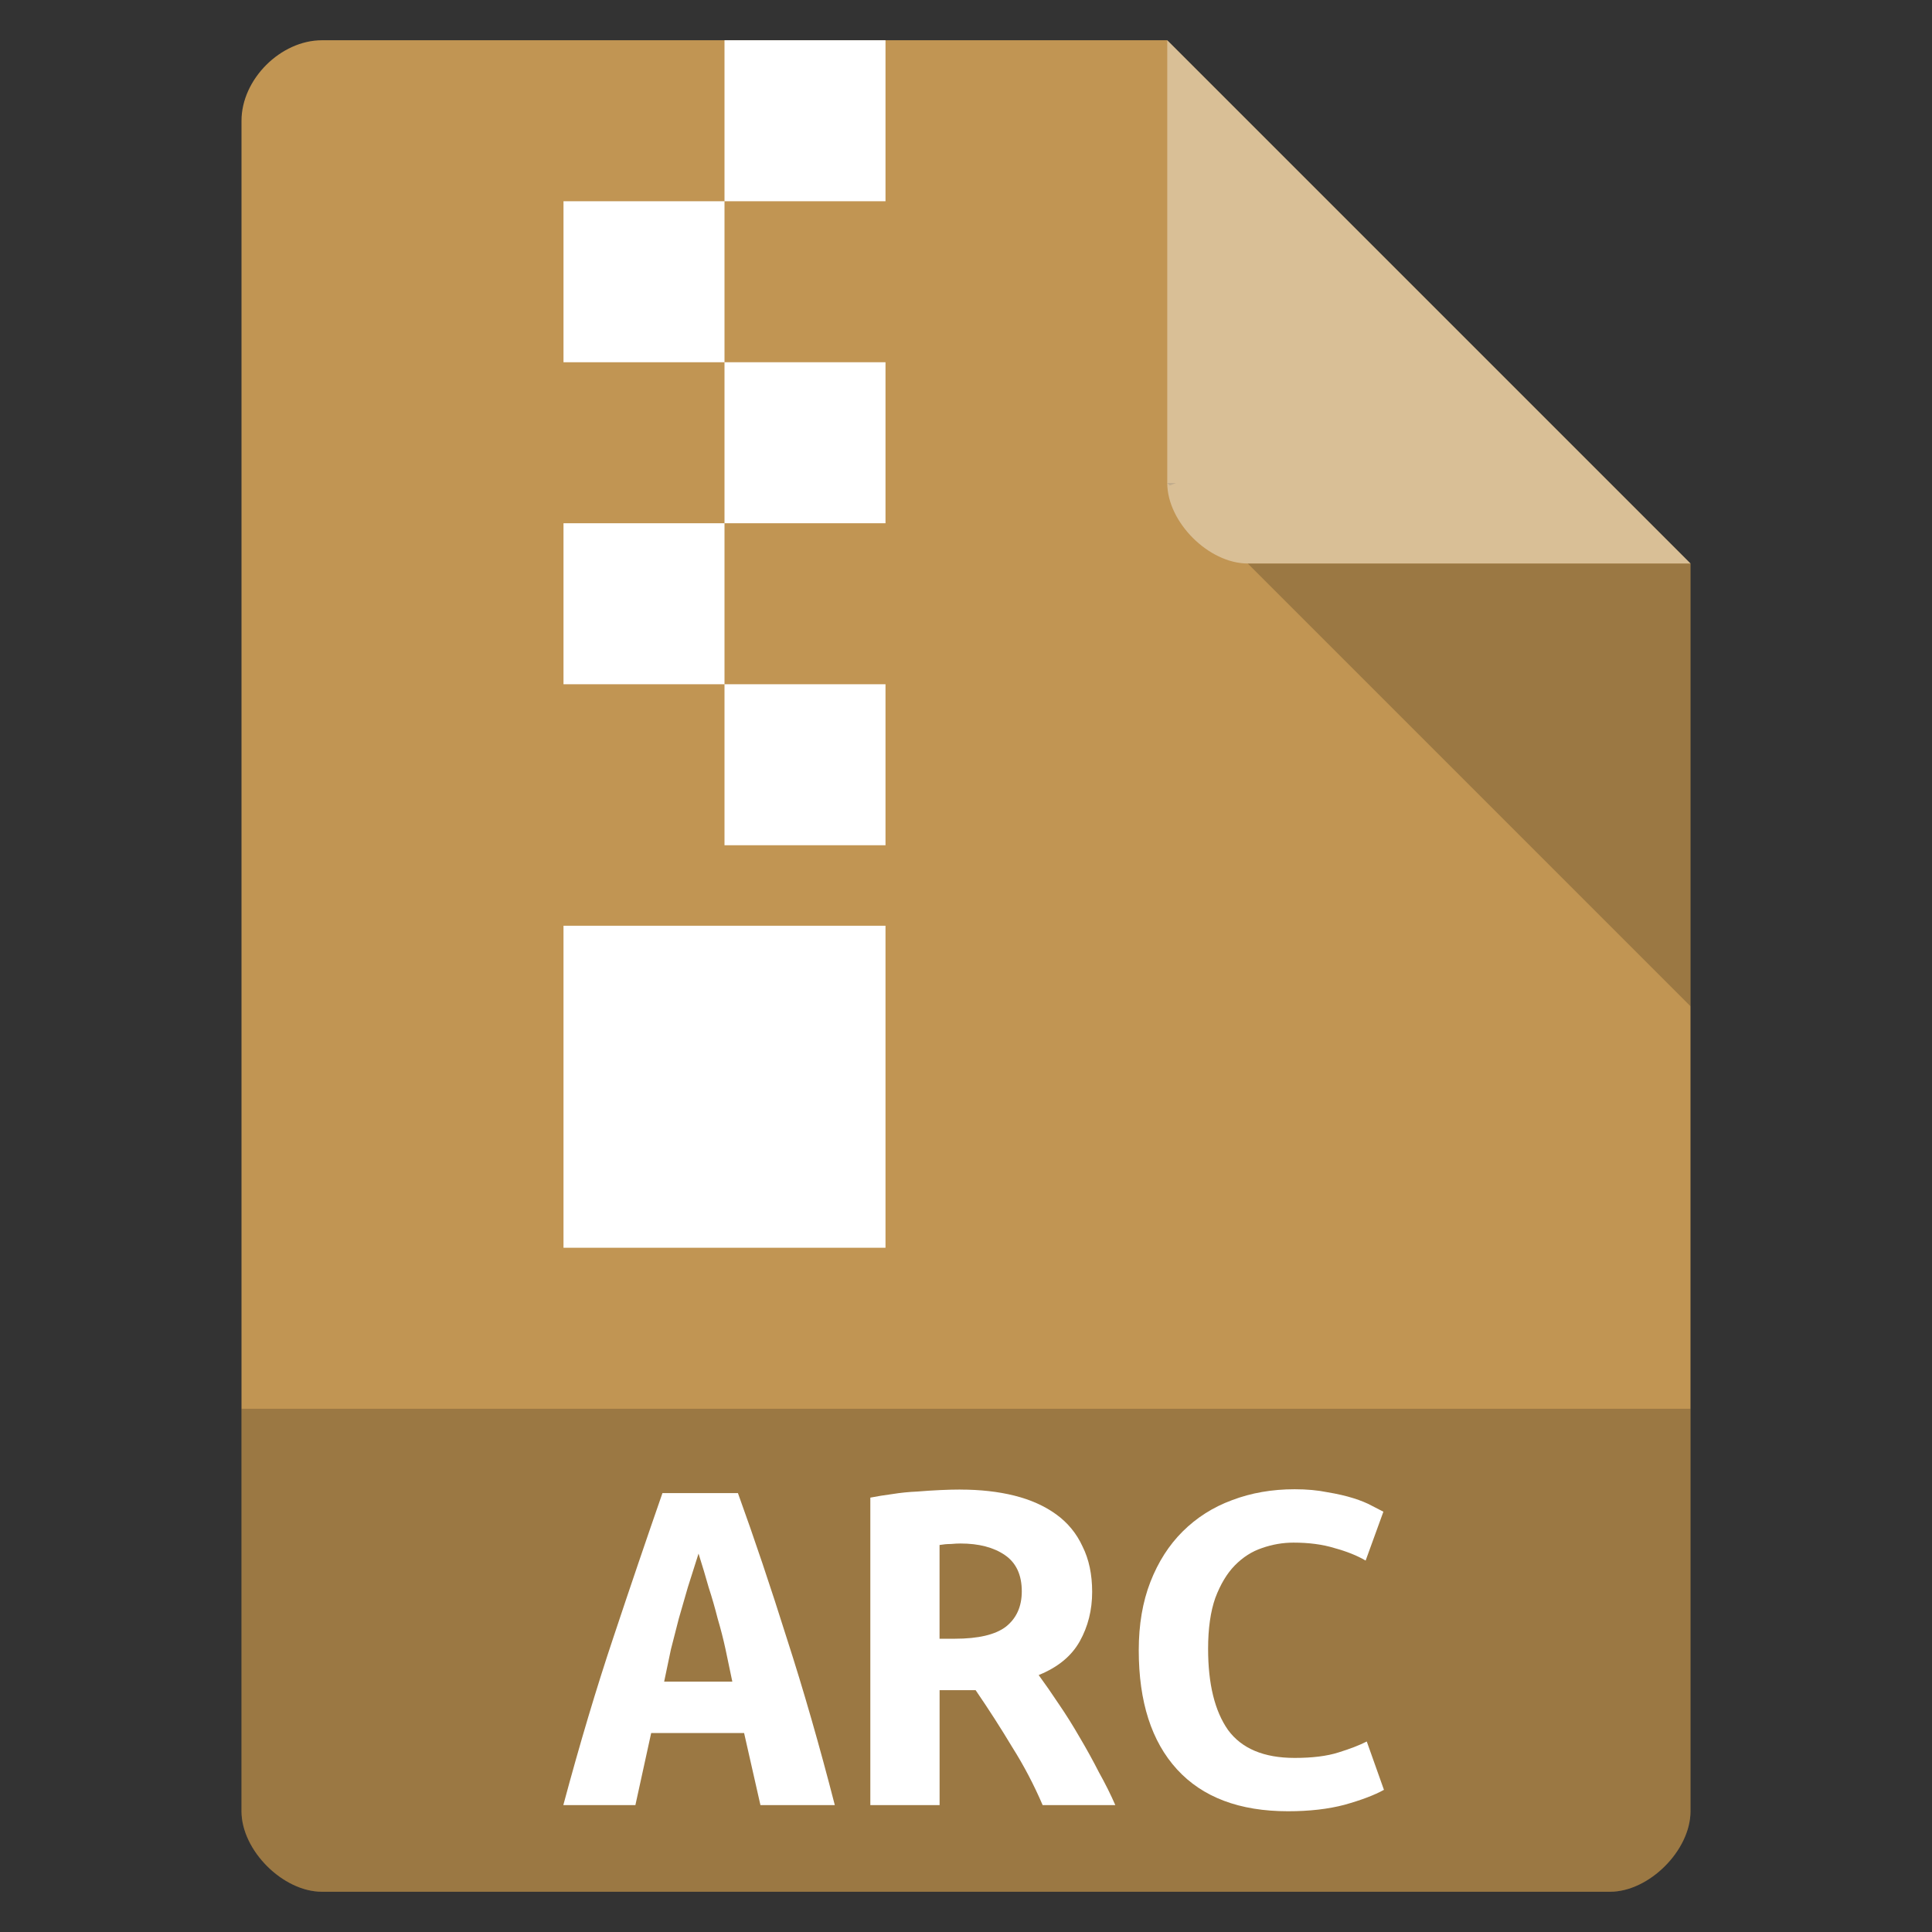 <?xml version="1.0" encoding="UTF-8" standalone="no"?>
<svg
   xmlns:dc="http://purl.org/dc/elements/1.1/"
   xmlns:cc="http://creativecommons.org/ns#"
   xmlns:rdf="http://www.w3.org/1999/02/22-rdf-syntax-ns#"
   xmlns:svg="http://www.w3.org/2000/svg"
   xmlns="http://www.w3.org/2000/svg"
   xmlns:sodipodi="http://sodipodi.sourceforge.net/DTD/sodipodi-0.dtd"
   xmlns:inkscape="http://www.inkscape.org/namespaces/inkscape"
   width="48"
   viewBox="0 0 48 48"
   height="48"
   id="svg3007"
   version="1.1"
   inkscape:version="0.48.5 r10040"
   sodipodi:docname="application-x-arc.svg">
  <rect x="0" y="0" width="48" height="48" fill="#333333" stroke="none"/>
  <defs
     id="defs3033" />
  <sodipodi:namedview
     pagecolor="#ffffff"
     bordercolor="#666666"
     borderopacity="1"
     objecttolerance="10"
     gridtolerance="10"
     guidetolerance="10"
     inkscape:pageopacity="0"
     inkscape:pageshadow="2"
     inkscape:window-width="1280"
     inkscape:window-height="970"
     id="namedview3031"
     showgrid="true"
     inkscape:zoom="6.9532167"
     inkscape:cx="31.300963"
     inkscape:cy="31.525086"
     inkscape:window-x="0"
     inkscape:window-y="0"
     inkscape:window-maximized="1"
     inkscape:current-layer="svg3007">
    <inkscape:grid
       type="xygrid"
       id="grid3096" />
  </sodipodi:namedview>
  <path
     style="fill:#c19553"
     d="M 8,1 C 6.971,1 6,1.971 6,3 l 0,42 c 0,0.971 1.029,2 2,2 l 32,0 c 0.971,0 2,-1.029 2,-2 L 42,14 29,1 z"
     id="path3009" />
  <path
     style="fill-opacity:.196"
     d="M 29,12 29.062,12.062 29.219,12 29,12 z m 2,2 11,11 0,-11 -11,0 z"
     id="path3011" />
  <path
     style="fill:#fff;fill-opacity:.392"
     d="m 29,1 13,13 -11,0 c -0.971,0 -2,-1.029 -2,-2 L 29,1 z"
     id="path3013" />
  <path
     style="fill-opacity:.196"
     d="m 6,35 0,10 c 0,0.971 1.029,2 2,2 l 32,0 c 0.971,0 2,-1.029 2,-2 l 0,-10 z"
     id="path3015" />
  <g
     style="fill:#fff"
     id="g3017">
    <g
       id="g3019">
      <path
         d="m 18,1 0,4 4,0 0,-4 -4,0 z m 0,4 -4,0 0,4 4,0 0,-4 z m 0,4 0,4 4,0 0,-4 -4,0 z m 0,4 -4,0 0,4 4,0 0,-4 z m 0,4 0,4 4,0 0,-4 -4,0 z m -4,6 0,8 8,0 0,-8 -4,0 -4,0 z"
         id="path3021" />
    </g>
    <g
       style="word-spacing:0;line-height:125%;letter-spacing:0"
       transform="scale(1.057 .946)"
       id="g3023">
      <path
         d="m 17.874,47.407 -0.384,-1.893 -2.184,0 -0.371,1.893 -1.694,0 c 0.388,-1.615 0.781,-3.084 1.178,-4.408 0.397,-1.333 0.781,-2.594 1.152,-3.786 l 1.774,0 c 0.388,1.2 0.772,2.475 1.152,3.826 0.388,1.341 0.763,2.797 1.125,4.368 l -1.747,0 m -1.456,-6.605 c -0.088,0.309 -0.172,0.605 -0.252,0.887 -0.071,0.274 -0.141,0.547 -0.212,0.821 -0.062,0.265 -0.124,0.534 -0.185,0.807 -0.053,0.274 -0.106,0.556 -0.159,0.847 l 1.602,0 c -0.053,-0.291 -0.106,-0.574 -0.159,-0.847 -0.053,-0.274 -0.115,-0.543 -0.185,-0.807 -0.062,-0.274 -0.132,-0.547 -0.212,-0.821 -0.071,-0.282 -0.15,-0.578 -0.238,-0.887"
         id="path3025" />
      <path
         d="m 22.573,39.121 c 0.468,8e-6 0.891,0.053 1.271,0.159 0.379,0.106 0.706,0.269 0.98,0.49 0.274,0.221 0.481,0.503 0.622,0.847 0.15,0.335 0.225,0.732 0.225,1.191 -6e-6,0.477 -0.097,0.909 -0.291,1.297 -0.194,0.388 -0.516,0.684 -0.966,0.887 0.15,0.229 0.309,0.485 0.477,0.768 0.168,0.274 0.331,0.565 0.49,0.874 0.159,0.3 0.309,0.604 0.45,0.913 0.15,0.3 0.278,0.587 0.384,0.86 l -1.708,0 c -0.203,-0.529 -0.441,-1.037 -0.715,-1.522 -0.265,-0.494 -0.552,-0.993 -0.86,-1.496 l -0.847,0 0,3.018 -1.628,0 0,-8.075 c 0.159,-0.035 0.331,-0.066 0.516,-0.093 0.194,-0.035 0.388,-0.057 0.582,-0.066 0.194,-0.018 0.379,-0.031 0.556,-0.04 0.176,-0.009 0.331,-0.013 0.463,-0.013 m 1.443,2.674 c -4e-6,-0.432 -0.132,-0.75 -0.397,-0.953 -0.265,-0.203 -0.613,-0.304 -1.046,-0.304 -0.062,7e-6 -0.137,0.004 -0.225,0.013 -0.088,7e-6 -0.176,0.009 -0.265,0.026 l 0,2.462 0.357,0 c 0.556,4e-6 0.957,-0.106 1.205,-0.318 0.247,-0.221 0.371,-0.529 0.371,-0.927"
         id="path3027" />
    </g>
  </g>
  <path
     inkscape:connector-curvature="0"
     style="line-height:125%;letter-spacing:0;word-spacing:0;fill:#ffffff"
     d="m 32,45 c -1.204,0 -2.123,-0.347 -2.757,-1.04 -0.634,-0.693 -0.951,-1.68 -0.951,-2.96 0,-0.636 0.096,-1.201 0.289,-1.697 0.193,-0.495 0.459,-0.912 0.799,-1.251 0.349,-0.347 0.758,-0.607 1.227,-0.78 0.478,-0.182 0.997,-0.272 1.558,-0.272 0.303,8e-6 0.574,0.025 0.813,0.074 0.248,0.041 0.464,0.091 0.648,0.149 0.184,0.058 0.335,0.12 0.455,0.186 0.129,0.066 0.225,0.116 0.289,0.149 l -0.441,1.214 c -0.211,-0.124 -0.469,-0.227 -0.772,-0.31 -0.294,-0.091 -0.634,-0.136 -1.02,-0.136 -0.266,7e-6 -0.528,0.045 -0.786,0.136 -0.248,0.083 -0.473,0.227 -0.675,0.433 -0.193,0.198 -0.354,0.466 -0.482,0.805 -0.119,0.338 -0.179,0.76 -0.179,1.263 -2e-6,0.875 0.165,1.548 0.496,2.019 0.34,0.462 0.891,0.693 1.654,0.693 0.441,1e-6 0.804,-0.045 1.089,-0.136 0.294,-0.091 0.528,-0.182 0.703,-0.272 l 0.427,1.201 C 34.146,44.6 33.819,44.723 33.406,44.839 33.002,44.946 32.533,45 32,45"
     id="path22" />
</svg>
